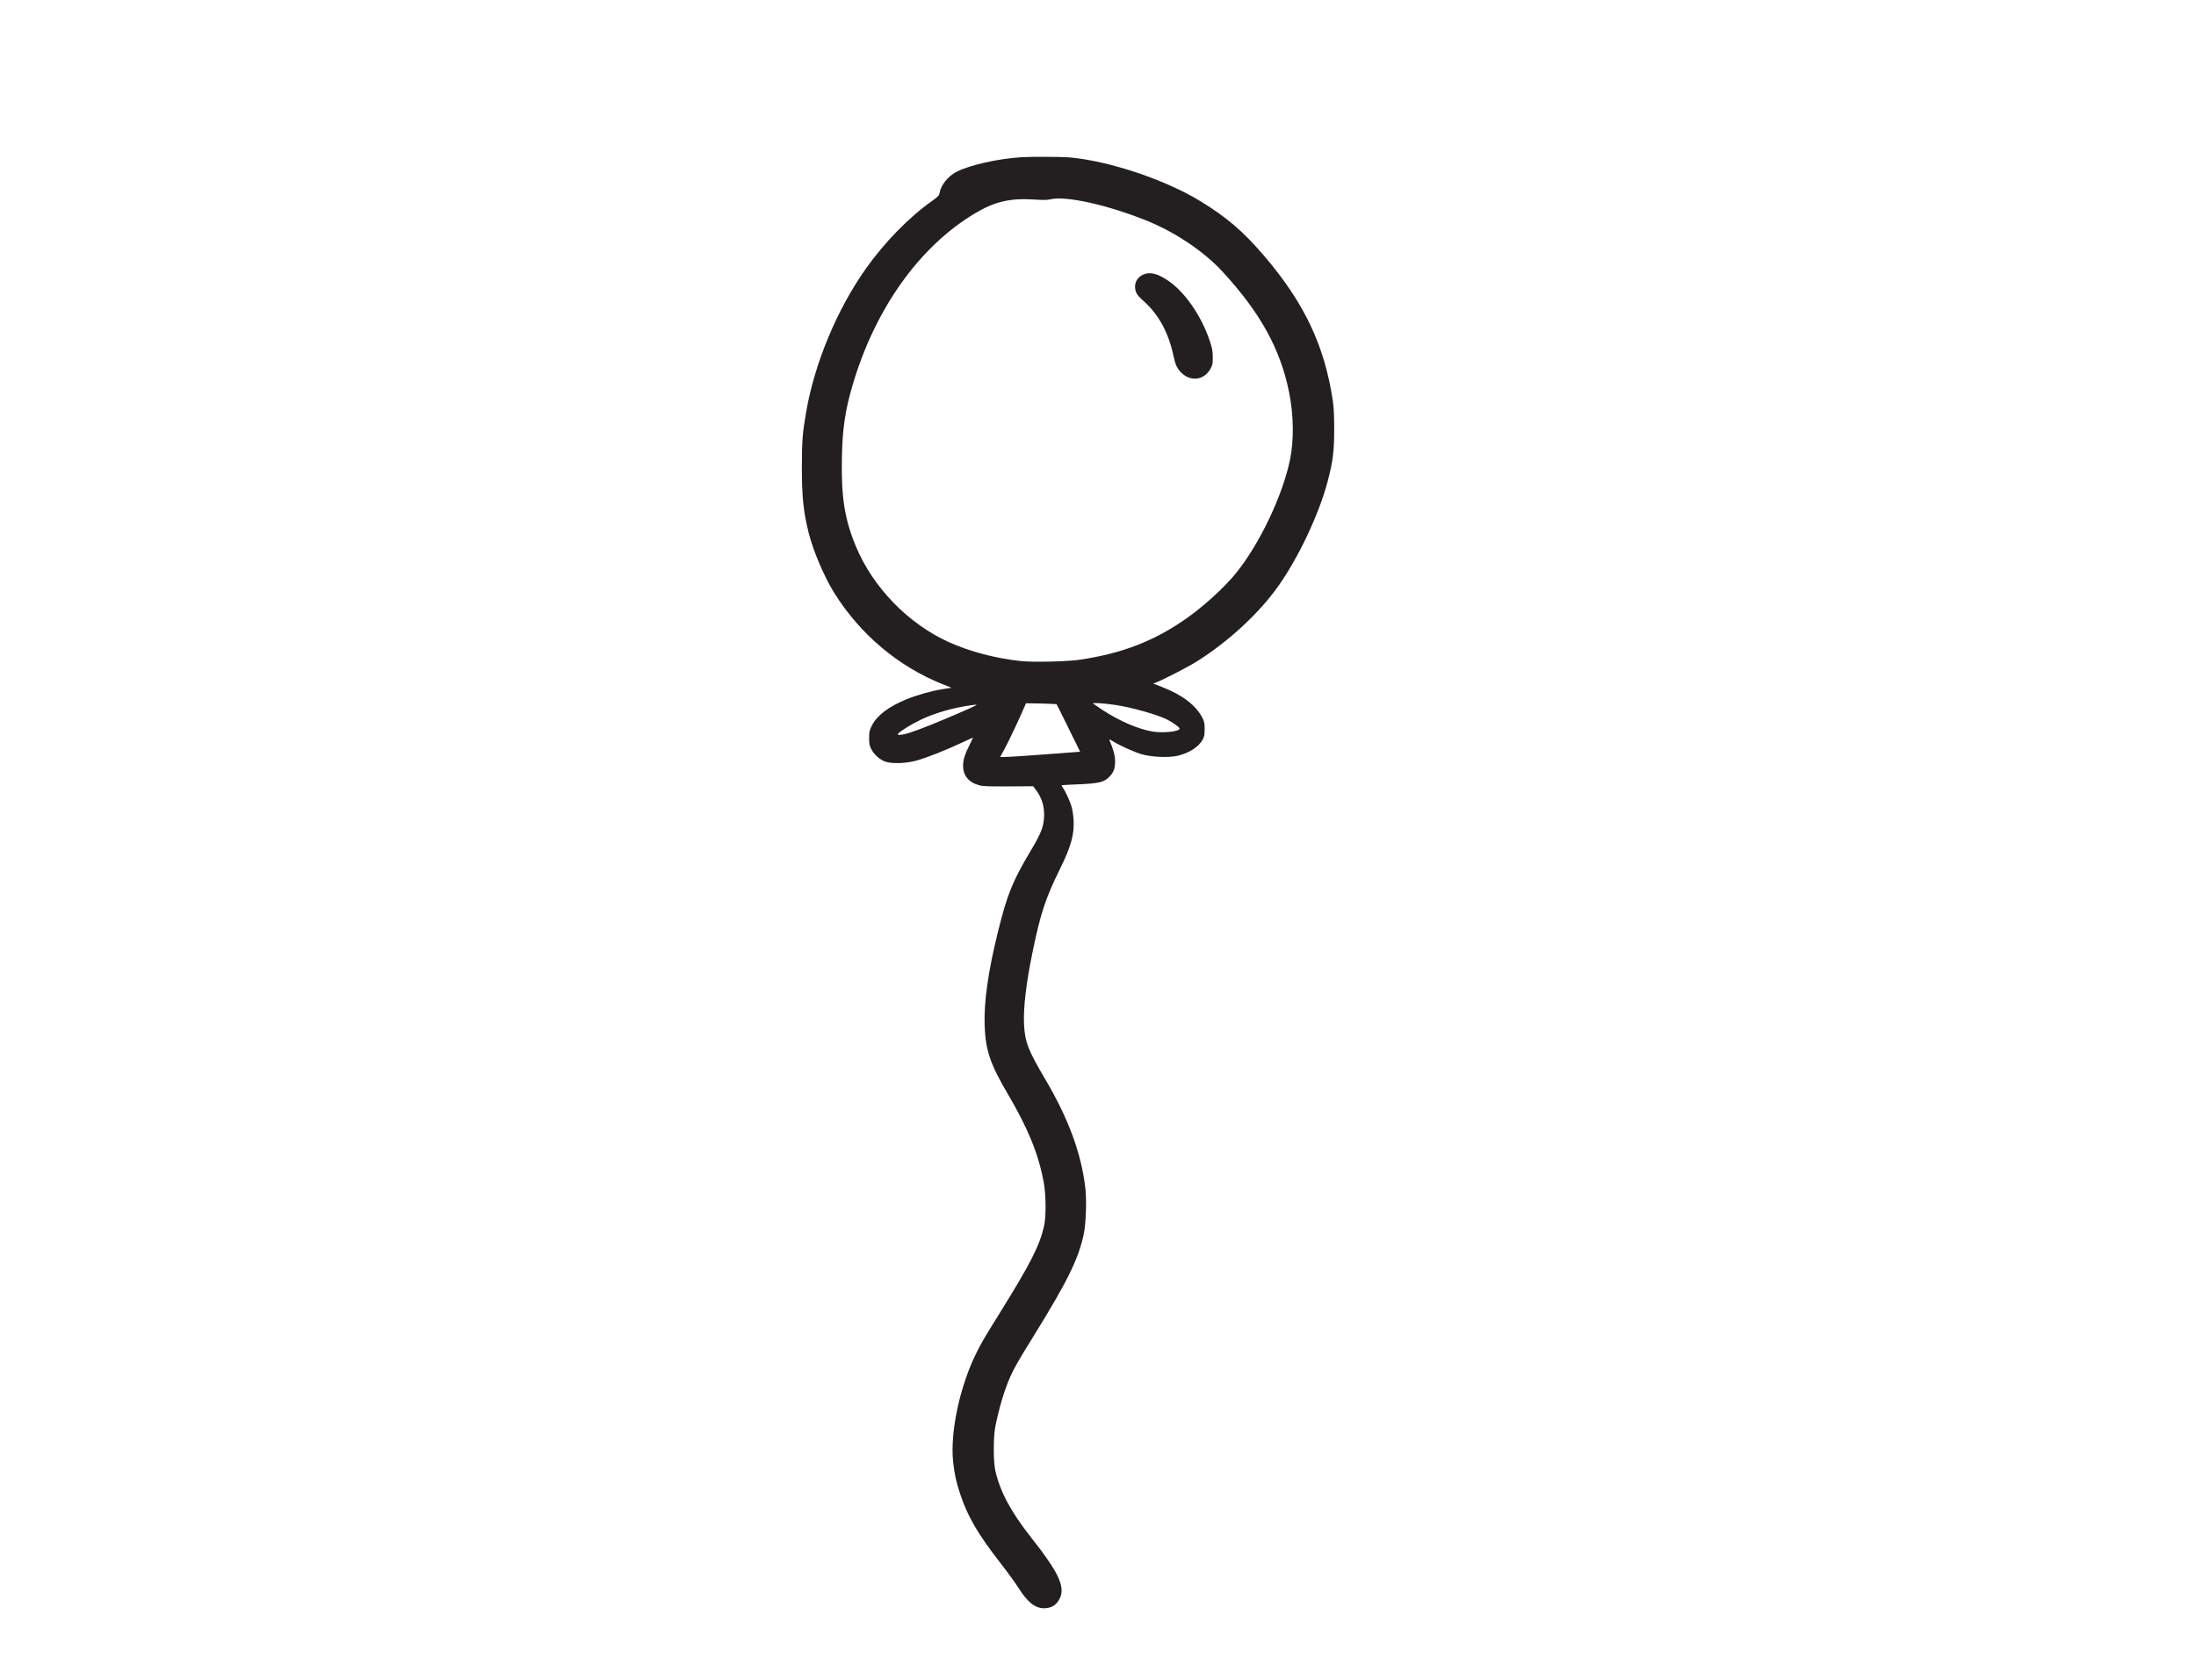 <?xml version="1.0" encoding="utf-8"?>
<!-- Generator: Adobe Illustrator 26.1.0, SVG Export Plug-In . SVG Version: 6.00 Build 0)  -->
<svg version="1.1" id="Layer_1" xmlns="http://www.w3.org/2000/svg" xmlns:xlink="http://www.w3.org/1999/xlink" x="0px" y="0px"
	 viewBox="0 0 2677 2048" style="enable-background:new 0 0 2677 2048;" xml:space="preserve">
<style type="text/css">
	.st0{fill:#231F20;}
</style>
<path transform="translate(0,2048) scale(0.1,-0.1)" class="st0" d="M12450,18563c-283-18-622-94-784-175
	c-109-55-197-164-213-264c-5-29-19-43-99-100c-274-194-574-502-797-817c-354-499-629-1160-731-1757c-43-248-51-350-51-665
	c0-365,18-537,81-795c55-222,192-546,314-740c316-505,780-896,1317-1111l113-45l-111-17c-133-21-317-73-444-126
	c-213-87-358-198-417-319c-30-60-33-76-33-152c0-73,4-92,27-136c34-66,105-128,171-151c79-27,243-23,371,11c116,30,375,132,563,221
	c73,35,133,62,133,59c0-2-16-37-36-77c-62-123-84-191-84-263c0-121,70-206,197-239c47-13,115-15,358-14l299,2l33-43
	c75-98,108-209,100-339c-7-118-39-197-160-400c-224-376-289-535-402-994c-119-480-172-854-162-1142c11-301,68-470,283-835
	c247-421,372-728,436-1069c30-158,32-428,4-546c-55-238-167-457-539-1055c-185-298-220-357-279-475c-206-409-328-976-289-1340
	c17-155,36-240,87-395c90-272,214-484,489-838c83-106,180-240,217-298c112-179,205-254,315-254c91,0,156,42,194,125
	c65,140-21,320-349,735c-246,311-379,557-438,815c-26,111-26,411-1,540c45,225,109,441,181,605c48,108,106,210,279,488
	c416,671,552,947,617,1248c28,125,38,413,21,565c-48,420-206,850-486,1324c-213,360-253,464-262,682c-9,204,27,502,107,888
	c95,460,157,646,329,995c138,278,179,428,168,605c-3,50-13,117-22,150c-17,66-73,190-106,236c-12,17-20,32-18,34s78,6,169,10
	c294,11,352,26,422,103c47,51,63,101,61,187c-1,64-22,143-68,248c-6,15,3,12,42-12c86-53,255-129,348-157c120-35,325-45,437-20
	c142,32,262,109,311,201c17,32,22,57,22,125c0,74-4,92-29,140c-79,152-244,277-490,373l-108,42l48,19c98,40,382,187,484,251
	c387,244,754,583,989,913c248,348,501,884,606,1284c64,245,79,364,79,628c0,175-4,266-17,355c-100,672-349,1196-841,1770
	c-253,295-450,464-770,660c-428,262-1105,490-1591,535C12944,18569,12580,18571,12450,18563z M12807,18050c184,45,692-68,1163-257
	c352-141,701-375,929-621c462-500,708-944,815-1473c57-282,61-590,11-829c-92-438-372-1026-659-1380c-133-165-378-390-584-537
	c-403-288-804-443-1334-519c-152-21-555-30-699-15c-309,33-621,114-879,230c-496,224-925,664-1135,1166c-138,329-182,606-172,1088
	c7,348,40,573,128,873c272,933,815,1697,1493,2102c245,147,436,190,745,168C12721,18040,12768,18041,12807,18050z M12881,11892
	c3-4,69-136,146-293l140-285l-291-22c-341-26-572-42-638-42h-46l55,100c46,84,195,399,245,520l15,35l184-3
	C12792,11900,12878,11895,12881,11892z M13600,11884c191-28,504-116,625-176c75-38,155-96,155-112c0-35-200-57-327-36
	c-171,27-404,127-608,260c-60,40-114,77-120,82C13313,11915,13450,11906,13600,11884z M11886,11874c-49-27-341-152-556-239
	c-202-81-309-115-364-115c-25,0-27,2-15,17c25,29,161,114,269,165c172,83,390,146,605,177C11912,11891,11918,11891,11886,11874z
	 M13934,17131c-71-32-108-102-95-177c10-54,29-80,115-157c173-156,296-386,351-657c10-47,26-102,37-123c95-188,315-208,412-37
	c28,51,31,62,30,145c0,77-6,106-37,200c-104,309-307,601-515,738C14107,17147,14015,17168,13934,17131z"/>
</svg>
